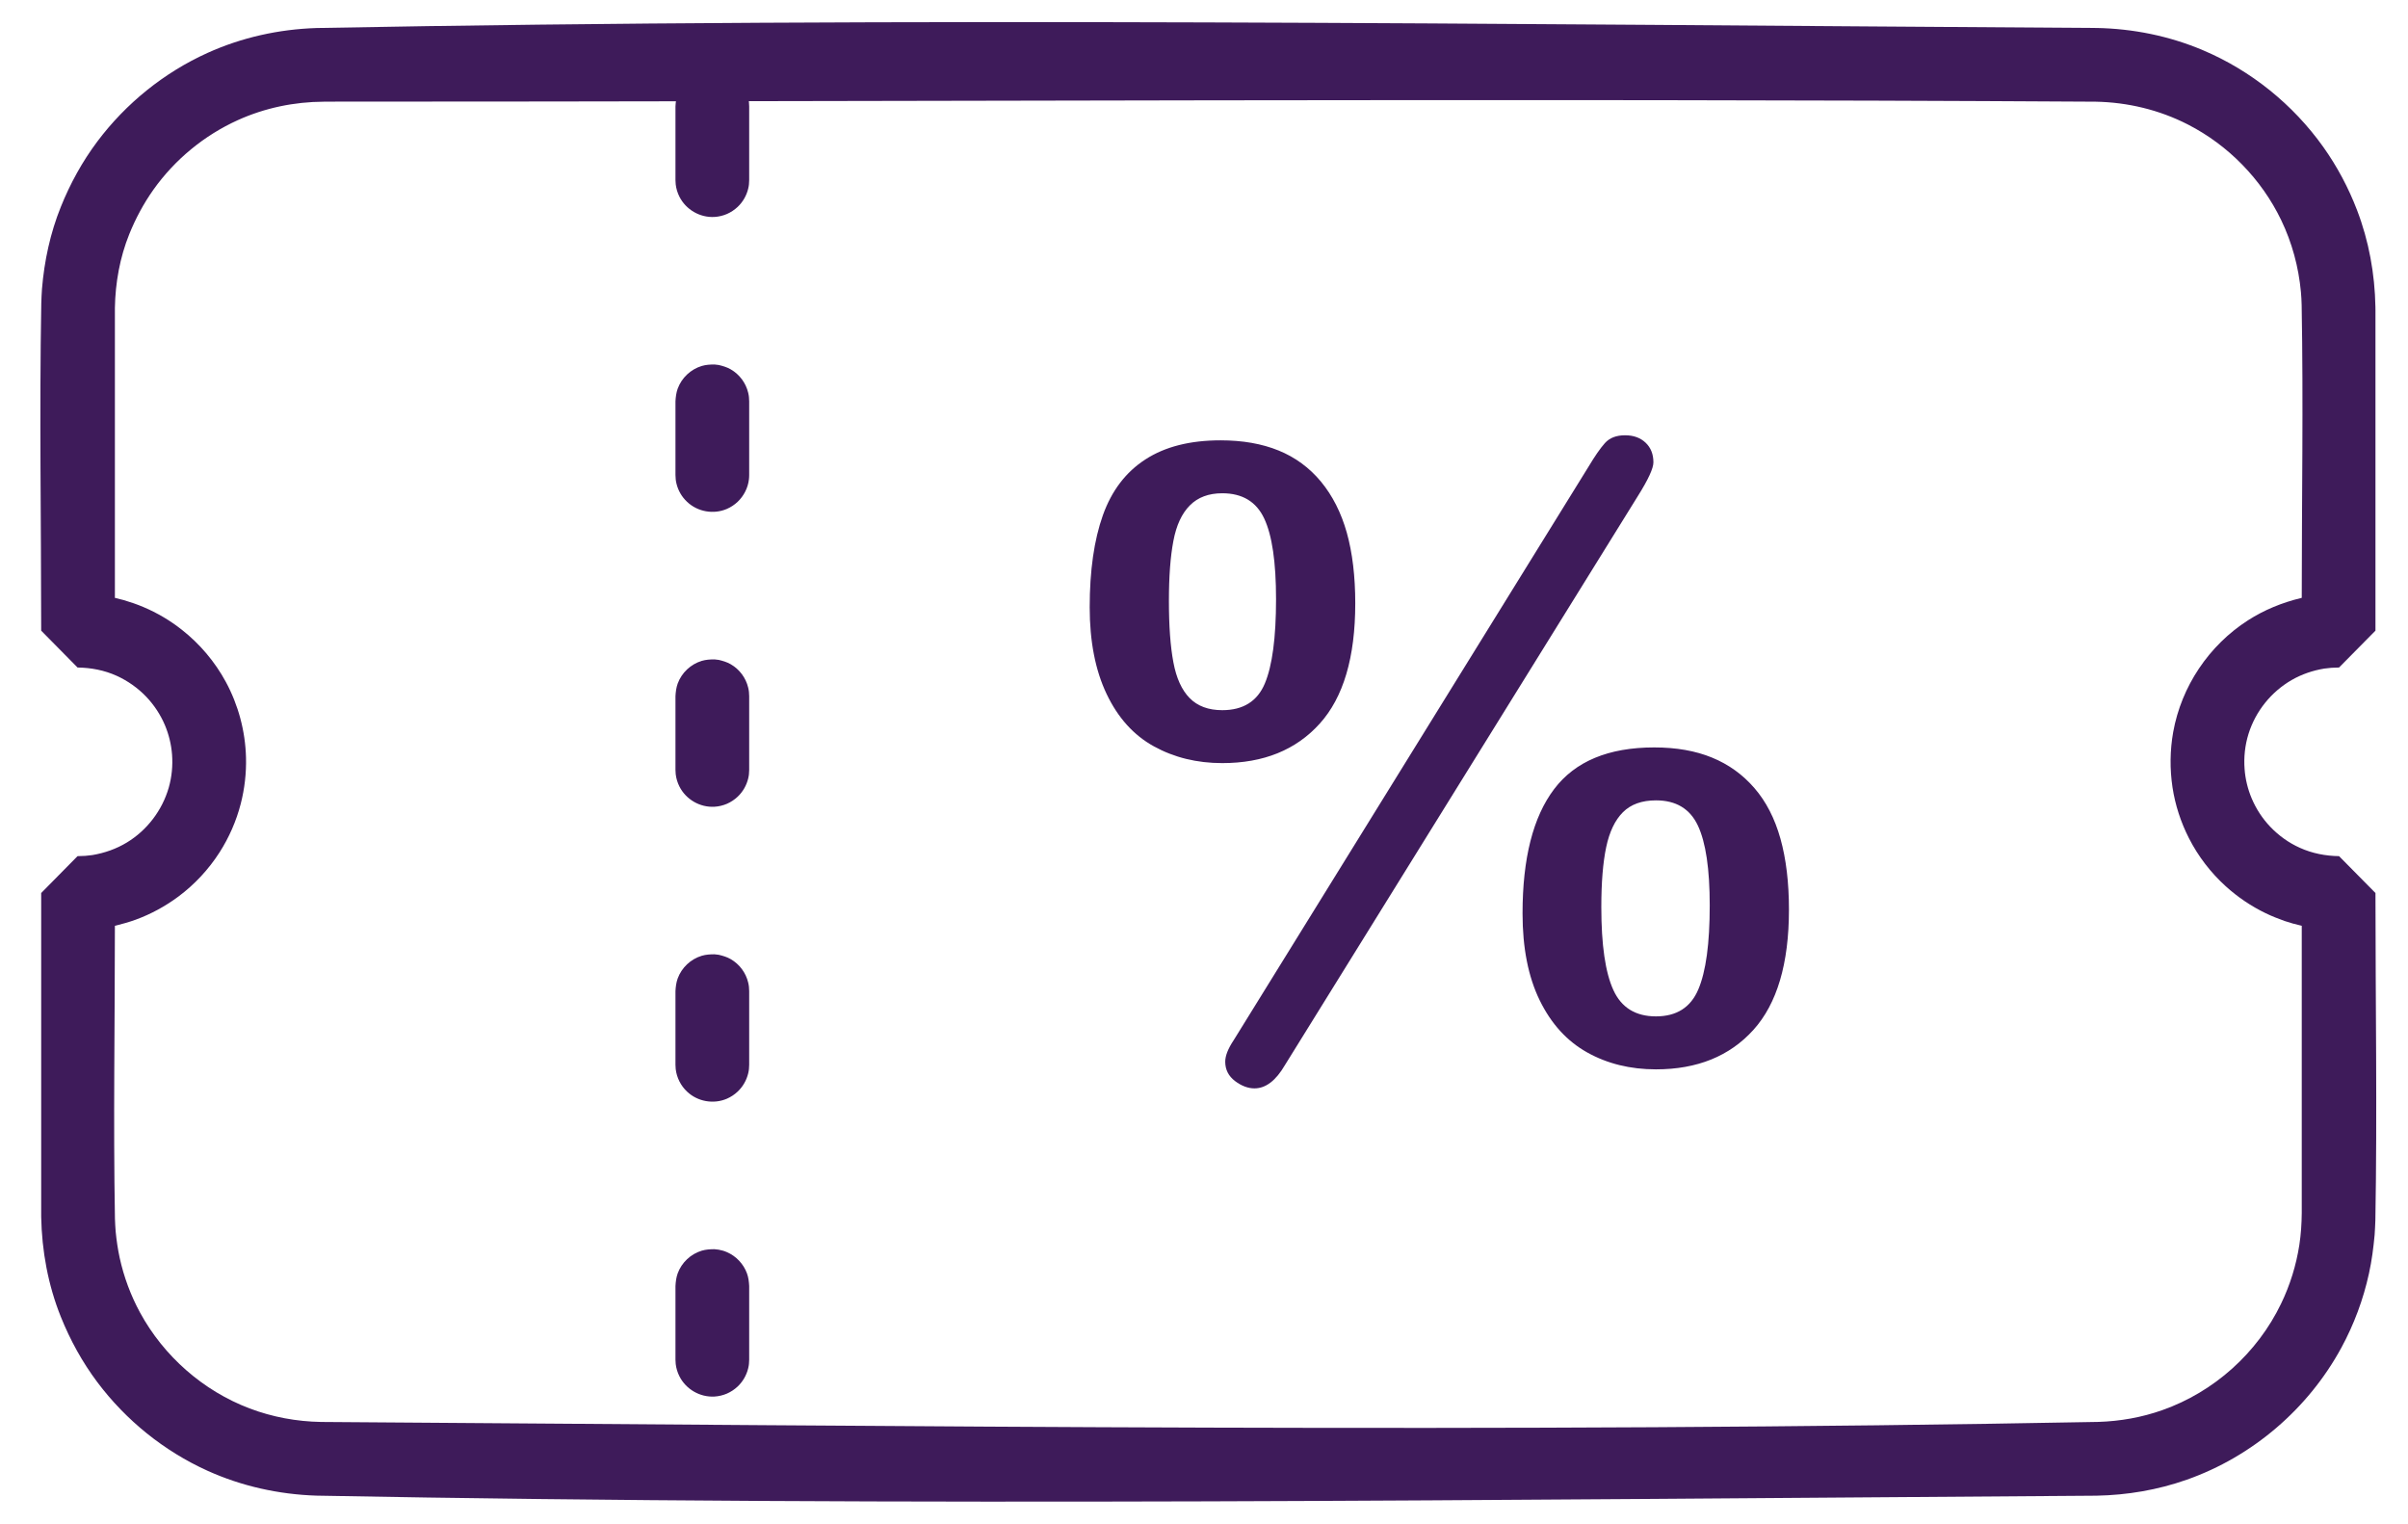 <?xml version="1.0" standalone="no"?><!DOCTYPE svg PUBLIC "-//W3C//DTD SVG 1.1//EN" "http://www.w3.org/Graphics/SVG/1.1/DTD/svg11.dtd"><svg width="100%" height="100%" viewBox="0 0 49 31" version="1.1" xmlns="http://www.w3.org/2000/svg" xmlns:xlink="http://www.w3.org/1999/xlink" xml:space="preserve" style="fill-rule:evenodd;clip-rule:evenodd;stroke-linejoin:round;stroke-miterlimit:1.414;"><g id="ico-coupons"><path d="M42.662,0.569c0.743,0.014 1.478,0.162 2.164,0.452c0.979,0.414 1.833,1.103 2.45,1.969c0.282,0.396 0.513,0.83 0.687,1.285c0.241,0.628 0.362,1.297 0.374,1.969l0.001,0.071l0,6.516l-0.741,0.75c-0.052,0.001 -0.105,0.003 -0.157,0.006c-0.049,0.004 -0.097,0.01 -0.145,0.016c-0.233,0.039 -0.456,0.114 -0.661,0.232c-0.417,0.24 -0.735,0.635 -0.879,1.095c-0.072,0.231 -0.099,0.477 -0.08,0.718c0.015,0.206 0.065,0.408 0.145,0.598c0.09,0.213 0.219,0.41 0.379,0.577c0.17,0.178 0.374,0.325 0.6,0.426c0.252,0.114 0.522,0.166 0.798,0.17l0.741,0.75c0,2.219 0.037,4.439 -0.002,6.658c-0.003,0.099 -0.009,0.198 -0.015,0.297c-0.024,0.264 -0.058,0.526 -0.115,0.785c-0.115,0.528 -0.305,1.039 -0.563,1.513c-0.676,1.243 -1.81,2.214 -3.145,2.684c-0.591,0.208 -1.21,0.313 -1.836,0.325c-12.074,0.08 -24.151,0.228 -36.223,-0.001c-0.765,-0.025 -1.519,-0.191 -2.218,-0.507c-0.883,-0.4 -1.658,-1.025 -2.24,-1.801c-0.306,-0.408 -0.553,-0.857 -0.743,-1.33c-0.26,-0.646 -0.387,-1.342 -0.4,-2.036l0,-0.071l0,-6.516l0.74,-0.75c0.053,-0.001 0.105,-0.003 0.158,-0.006c0.048,-0.004 0.096,-0.01 0.144,-0.016c0.249,-0.042 0.486,-0.125 0.702,-0.256c0.412,-0.25 0.719,-0.655 0.852,-1.117c0.062,-0.217 0.084,-0.447 0.067,-0.672c-0.016,-0.206 -0.065,-0.408 -0.145,-0.598c-0.09,-0.213 -0.22,-0.41 -0.379,-0.577c-0.171,-0.179 -0.376,-0.324 -0.602,-0.427c-0.252,-0.114 -0.521,-0.165 -0.797,-0.169l-0.74,-0.75c0,-2.219 -0.038,-4.439 0.002,-6.658c0.002,-0.098 0.008,-0.196 0.014,-0.293c0.047,-0.571 0.169,-1.139 0.384,-1.672c0.19,-0.473 0.437,-0.922 0.743,-1.33c0.582,-0.776 1.357,-1.401 2.24,-1.801c0.699,-0.316 1.453,-0.482 2.218,-0.507c12.072,-0.229 24.149,-0.075 36.223,-0.001ZM6.59,2.069c-0.603,0.003 -1.2,0.126 -1.75,0.375c-0.684,0.309 -1.283,0.803 -1.718,1.415c-0.199,0.281 -0.362,0.585 -0.491,0.904c-0.192,0.476 -0.284,0.99 -0.293,1.501l0,0.058l0,5.842c0.062,0.014 0.124,0.031 0.185,0.047c0.135,0.04 0.267,0.085 0.396,0.14c0.279,0.118 0.542,0.273 0.78,0.461c0.366,0.287 0.673,0.65 0.895,1.059c0.256,0.472 0.398,1.004 0.412,1.541c0.008,0.317 -0.028,0.634 -0.107,0.941c-0.09,0.35 -0.237,0.686 -0.432,0.99c-0.222,0.346 -0.506,0.651 -0.834,0.896c-0.266,0.198 -0.559,0.358 -0.87,0.472c-0.132,0.048 -0.267,0.086 -0.403,0.12l-0.022,0.005c0,1.986 -0.034,3.972 0.001,5.958c0.003,0.089 0.008,0.178 0.015,0.267c0.018,0.178 0.043,0.354 0.081,0.529c0.085,0.389 0.225,0.766 0.415,1.116c0.483,0.887 1.283,1.591 2.228,1.949c0.466,0.177 0.957,0.267 1.455,0.276c12.054,0.08 24.112,0.228 36.165,-0.001c0.444,-0.014 0.882,-0.091 1.301,-0.239c1.053,-0.37 1.936,-1.163 2.419,-2.168c0.182,-0.377 0.307,-0.78 0.371,-1.194c0.033,-0.216 0.047,-0.433 0.049,-0.651l0,-5.842c-0.062,-0.014 -0.124,-0.03 -0.185,-0.047c-0.082,-0.024 -0.081,-0.024 -0.162,-0.05c-0.131,-0.047 -0.26,-0.097 -0.386,-0.158c-0.296,-0.143 -0.572,-0.329 -0.816,-0.551c-0.304,-0.276 -0.559,-0.608 -0.746,-0.975c-0.166,-0.325 -0.28,-0.675 -0.335,-1.036c-0.056,-0.372 -0.052,-0.753 0.014,-1.124c0.167,-0.93 0.727,-1.764 1.522,-2.274c0.33,-0.212 0.692,-0.359 1.072,-0.452l0.022,-0.005c0,-1.986 0.034,-3.972 -0.002,-5.958c-0.002,-0.089 -0.007,-0.178 -0.015,-0.267c-0.047,-0.508 -0.181,-1.003 -0.402,-1.462c-0.401,-0.832 -1.076,-1.523 -1.898,-1.944c-0.582,-0.298 -1.224,-0.452 -1.878,-0.464c-12.017,-0.073 -24.035,-0.001 -36.053,-0.001Z" style="fill:#3e1b5a;fill-rule:nonzero;"/><path d="M14.625,25.426c0.076,0.018 0.096,0.019 0.167,0.05c0.188,0.081 0.338,0.24 0.408,0.432c0.031,0.085 0.04,0.168 0.045,0.257l0,1.5c-0.004,0.077 -0.002,0.097 -0.02,0.173c-0.034,0.142 -0.109,0.272 -0.215,0.372c-0.064,0.06 -0.138,0.109 -0.218,0.144c-0.08,0.034 -0.166,0.055 -0.253,0.06c-0.296,0.017 -0.581,-0.148 -0.714,-0.413c-0.039,-0.078 -0.065,-0.162 -0.075,-0.249c-0.003,-0.029 -0.003,-0.058 -0.005,-0.087l0,-1.5c0.005,-0.089 0.015,-0.172 0.045,-0.257c0.081,-0.221 0.265,-0.394 0.49,-0.462c0.086,-0.025 0.169,-0.03 0.259,-0.03c0.029,0.003 0.058,0.007 0.086,0.01ZM14.625,19.426c0.087,0.021 0.167,0.044 0.245,0.089c0.178,0.103 0.308,0.277 0.355,0.477c0.018,0.076 0.016,0.096 0.02,0.173l0,1.5c-0.004,0.077 -0.002,0.097 -0.02,0.173c-0.034,0.142 -0.109,0.272 -0.215,0.372c-0.064,0.06 -0.138,0.109 -0.218,0.144c-0.272,0.117 -0.596,0.06 -0.811,-0.144c-0.064,-0.06 -0.117,-0.131 -0.156,-0.209c-0.039,-0.078 -0.065,-0.162 -0.075,-0.249c-0.003,-0.029 -0.003,-0.058 -0.005,-0.087l0,-1.5c0.005,-0.089 0.015,-0.172 0.045,-0.257c0.081,-0.221 0.265,-0.394 0.49,-0.462c0.086,-0.025 0.169,-0.03 0.259,-0.03c0.029,0.003 0.058,0.007 0.086,0.01ZM14.625,13.426c0.087,0.021 0.167,0.044 0.245,0.089c0.178,0.103 0.308,0.277 0.355,0.477c0.018,0.076 0.016,0.096 0.02,0.173l0,1.5c-0.004,0.077 -0.002,0.097 -0.02,0.173c-0.034,0.142 -0.109,0.272 -0.215,0.372c-0.064,0.06 -0.138,0.109 -0.218,0.144c-0.08,0.034 -0.166,0.055 -0.253,0.06c-0.296,0.017 -0.581,-0.148 -0.714,-0.413c-0.039,-0.078 -0.065,-0.162 -0.075,-0.249c-0.003,-0.029 -0.003,-0.058 -0.005,-0.087l0,-1.5c0.005,-0.089 0.015,-0.172 0.045,-0.257c0.081,-0.221 0.265,-0.394 0.49,-0.462c0.086,-0.025 0.169,-0.03 0.259,-0.03c0.029,0.003 0.058,0.007 0.086,0.01ZM14.625,7.426c0.087,0.021 0.167,0.044 0.245,0.089c0.178,0.103 0.308,0.277 0.355,0.477c0.018,0.076 0.016,0.096 0.02,0.173l0,1.5c-0.001,0.029 -0.001,0.058 -0.005,0.087c-0.01,0.087 -0.035,0.171 -0.075,0.249c-0.039,0.078 -0.092,0.149 -0.155,0.209c-0.064,0.06 -0.138,0.109 -0.218,0.144c-0.272,0.117 -0.596,0.06 -0.811,-0.144c-0.107,-0.1 -0.182,-0.23 -0.216,-0.372c-0.018,-0.076 -0.015,-0.096 -0.02,-0.173l0,-1.5c0.005,-0.089 0.015,-0.172 0.045,-0.257c0.081,-0.221 0.265,-0.394 0.49,-0.462c0.086,-0.025 0.169,-0.03 0.259,-0.03c0.029,0.003 0.058,0.007 0.086,0.01ZM14.625,1.426c0.087,0.021 0.167,0.044 0.245,0.089c0.178,0.103 0.308,0.277 0.355,0.477c0.018,0.076 0.016,0.096 0.02,0.173l0,1.5c-0.004,0.077 -0.002,0.097 -0.02,0.173c-0.034,0.142 -0.109,0.272 -0.215,0.372c-0.064,0.06 -0.138,0.109 -0.218,0.144c-0.08,0.034 -0.166,0.055 -0.253,0.06c-0.296,0.017 -0.581,-0.148 -0.714,-0.413c-0.039,-0.078 -0.065,-0.162 -0.075,-0.249c-0.003,-0.029 -0.003,-0.058 -0.005,-0.087l0,-1.5c0.005,-0.089 0.015,-0.172 0.045,-0.257c0.081,-0.221 0.265,-0.394 0.49,-0.462c0.086,-0.025 0.169,-0.03 0.259,-0.03c0.029,0.003 0.058,0.007 0.086,0.01Z" style="fill:#3e1b5a;fill-rule:nonzero;"/><path d="M27.578,12.277c0,1.097 -0.241,1.913 -0.724,2.447c-0.483,0.535 -1.143,0.802 -1.982,0.802c-0.517,0 -0.981,-0.114 -1.392,-0.341c-0.411,-0.226 -0.731,-0.581 -0.961,-1.064c-0.23,-0.482 -0.345,-1.071 -0.345,-1.767c0,-0.746 0.09,-1.37 0.268,-1.87c0.178,-0.499 0.466,-0.879 0.866,-1.137c0.399,-0.259 0.909,-0.388 1.529,-0.388c0.449,0 0.842,0.069 1.181,0.207c0.339,0.138 0.626,0.349 0.862,0.633c0.235,0.285 0.411,0.631 0.526,1.039c0.114,0.408 0.172,0.887 0.172,1.439ZM25.966,12.191c0,-0.753 -0.08,-1.3 -0.241,-1.642c-0.161,-0.342 -0.445,-0.513 -0.853,-0.513c-0.276,0 -0.496,0.082 -0.659,0.246c-0.164,0.164 -0.276,0.405 -0.336,0.724c-0.061,0.319 -0.091,0.725 -0.091,1.219c0,0.512 0.03,0.928 0.091,1.25c0.06,0.322 0.17,0.564 0.331,0.728c0.161,0.164 0.382,0.246 0.664,0.246c0.425,0 0.714,-0.181 0.866,-0.543c0.152,-0.362 0.228,-0.934 0.228,-1.715ZM36.403,18.508c0,1.097 -0.242,1.913 -0.724,2.447c-0.483,0.534 -1.144,0.802 -1.982,0.802c-0.523,0 -0.99,-0.115 -1.401,-0.345c-0.411,-0.23 -0.732,-0.583 -0.965,-1.06c-0.233,-0.477 -0.349,-1.066 -0.349,-1.767c0,-1.12 0.214,-1.963 0.642,-2.529c0.428,-0.566 1.107,-0.849 2.038,-0.849c0.448,0 0.84,0.069 1.176,0.207c0.337,0.138 0.624,0.345 0.862,0.62c0.239,0.276 0.415,0.619 0.53,1.03c0.115,0.411 0.173,0.892 0.173,1.444ZM34.791,18.421c0,-0.741 -0.08,-1.282 -0.241,-1.624c-0.161,-0.342 -0.445,-0.513 -0.853,-0.513c-0.288,0 -0.512,0.081 -0.673,0.242c-0.16,0.16 -0.274,0.397 -0.34,0.711c-0.066,0.313 -0.099,0.719 -0.099,1.219c0,0.77 0.082,1.333 0.246,1.689c0.163,0.356 0.452,0.534 0.866,0.534c0.419,0 0.706,-0.182 0.861,-0.547c0.156,-0.365 0.233,-0.935 0.233,-1.711ZM33.326,10.097l-7.179,11.573c-0.184,0.316 -0.39,0.474 -0.62,0.474c-0.132,0 -0.264,-0.05 -0.397,-0.15c-0.132,-0.101 -0.198,-0.232 -0.198,-0.393c0,-0.12 0.058,-0.267 0.173,-0.439l7.221,-11.669c0.127,-0.212 0.237,-0.372 0.332,-0.478c0.095,-0.106 0.231,-0.159 0.41,-0.159c0.172,0 0.311,0.05 0.417,0.15c0.107,0.101 0.16,0.235 0.16,0.401c0,0.121 -0.106,0.351 -0.319,0.69Z" style="fill:#3e1b5a;fill-rule:nonzero;"/></g></svg>